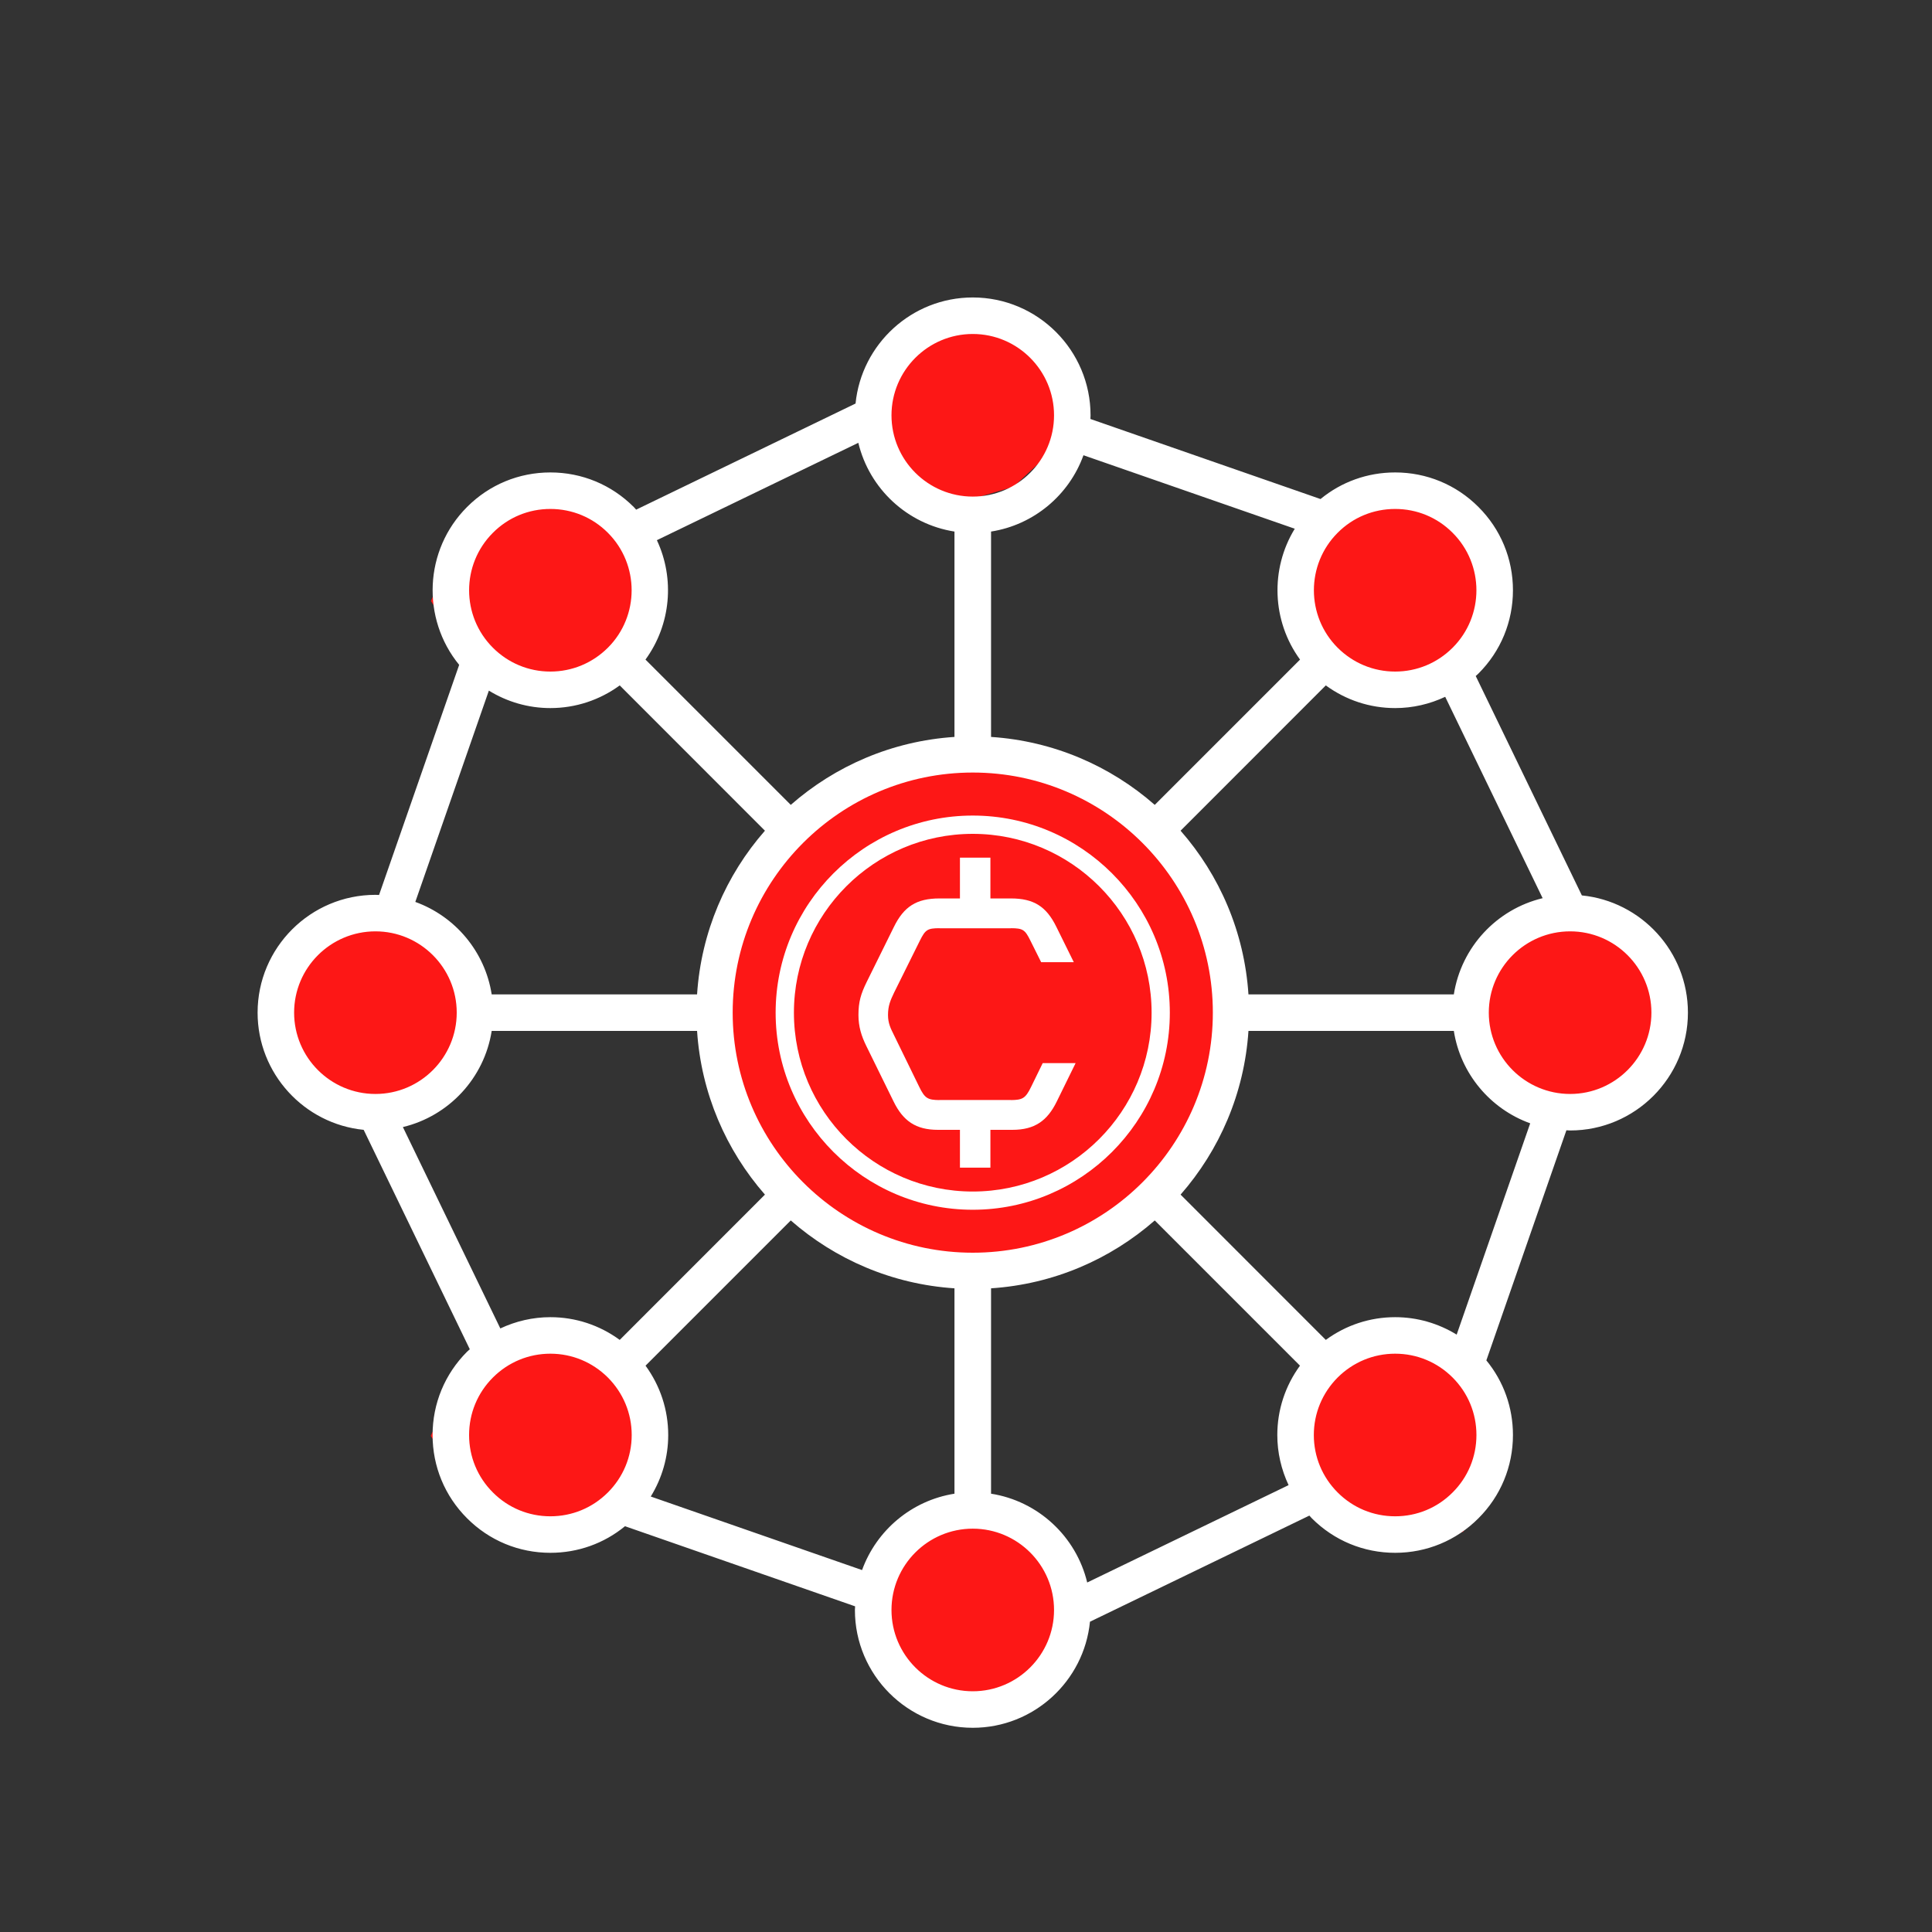<svg width="30" height="30" viewBox="0 0 30 30" fill="none" xmlns="http://www.w3.org/2000/svg">
<rect x="0" y="0" width="30" height="30" fill="#333333" stroke="none"/>
<path d="M18.082 12.619L15.082 11.619L12.082 12.619L11.082 15.619L12.082 18.619L15.082 20.119L18.082 18.619L19.082 15.619L18.082 12.619Z" fill="#FD1716"/>
<path d="M23.082 8.119L21.582 7.619L20.582 8.119L20.082 9.119L20.582 10.119L21.582 10.619H22.582L23.082 9.619V8.119Z" fill="#FD1716"/>
<path d="M16.835 6.539L16.181 5.1L15.135 4.707L14.061 5.02L13.668 6.067L13.982 7.14L14.662 7.873L15.735 7.56L16.835 6.539Z" fill="#FD1716"/>
<path d="M9.857 8.099L8.201 7.718L7.158 8.295L6.691 9.332L7.303 10.29L8.419 10.71L9.498 10.632L9.965 9.595L9.857 8.099Z" fill="#FD1716"/>
<path d="M7.162 14.614L5.626 14.237L4.661 14.795L4.231 15.803L4.802 16.739L5.838 17.152L6.838 17.079L7.268 16.071L7.162 14.614Z" fill="#FD1716"/>
<path d="M9.852 21.089L8.199 20.72L7.156 21.285L6.688 22.296L7.298 23.228L8.411 23.636L9.489 23.557L9.958 22.546L9.852 21.089Z" fill="#FD1716"/>
<path d="M16.521 23.844L14.911 23.464L13.898 24.035L13.445 25.062L14.041 26.013L15.127 26.431L16.176 26.355L16.629 25.328L16.521 23.844Z" fill="#FD1716"/>
<path d="M23.026 21.125L21.497 20.708L20.541 21.306L20.12 22.392L20.694 23.407L21.726 23.86L22.72 23.787L23.141 22.701L23.026 21.125Z" fill="#FD1716"/>
<path d="M25.631 14.534L24.102 14.128L23.146 14.715L22.723 15.78L23.295 16.772L24.327 17.215L25.321 17.142L25.743 16.078L25.631 14.534Z" fill="#FD1716"/>
<path d="M15.105 18.785C16.792 18.785 18.165 17.412 18.165 15.725C18.165 14.037 16.792 12.664 15.105 12.664C13.417 12.664 12.044 14.037 12.044 15.725C12.044 17.412 13.417 18.785 15.105 18.785ZM15.105 12.948C16.636 12.948 17.882 14.193 17.882 15.725C17.882 17.256 16.636 18.502 15.105 18.502C13.573 18.502 12.328 17.256 12.328 15.725C12.328 14.193 13.573 12.948 15.105 12.948Z" fill="white"/>
<path d="M5.647 17.544L7.295 20.951C7.281 20.964 7.266 20.976 7.253 20.989C6.907 21.335 6.717 21.794 6.717 22.283C6.717 22.771 6.907 23.231 7.253 23.576C7.598 23.922 8.057 24.112 8.546 24.112C8.974 24.112 9.379 23.967 9.705 23.699L13.278 24.943C13.278 24.962 13.275 24.98 13.275 25C13.275 26.008 14.096 26.829 15.105 26.829C16.052 26.829 16.833 26.105 16.925 25.182L20.332 23.534C20.345 23.548 20.357 23.563 20.37 23.576C20.716 23.922 21.175 24.112 21.664 24.112C22.152 24.112 22.612 23.922 22.957 23.576C23.303 23.231 23.493 22.771 23.493 22.283C23.493 21.855 23.348 21.45 23.08 21.124L24.323 17.551C24.343 17.551 24.361 17.554 24.381 17.554C25.389 17.554 26.21 16.733 26.21 15.724C26.21 14.777 25.486 13.996 24.563 13.904L22.915 10.497C22.929 10.484 22.944 10.473 22.957 10.459C23.303 10.114 23.493 9.654 23.493 9.165C23.493 8.677 23.303 8.217 22.957 7.872C22.612 7.526 22.152 7.336 21.664 7.336C21.236 7.336 20.831 7.481 20.505 7.749L16.932 6.506C16.932 6.486 16.934 6.468 16.934 6.449C16.934 5.44 16.114 4.619 15.105 4.619C14.158 4.619 13.377 5.343 13.285 6.266L9.878 7.914C9.865 7.9 9.854 7.885 9.84 7.872C9.494 7.526 9.035 7.336 8.546 7.336C8.058 7.336 7.598 7.526 7.253 7.872C6.583 8.541 6.542 9.606 7.13 10.324L5.886 13.897C5.867 13.897 5.849 13.895 5.83 13.895C4.821 13.895 4 14.715 4 15.724C4 16.671 4.724 17.453 5.647 17.544ZM6.256 17.501C6.97 17.33 7.52 16.741 7.635 16.008H10.824C10.888 16.978 11.274 17.86 11.878 18.55L9.623 20.806C9.312 20.578 8.939 20.453 8.546 20.453C8.273 20.453 8.009 20.515 7.769 20.628L6.256 17.501ZM15.105 11.996C17.161 11.996 18.833 13.668 18.833 15.724C18.833 17.78 17.161 19.452 15.105 19.452C13.049 19.452 11.377 17.78 11.377 15.724C11.377 13.668 13.049 11.996 15.105 11.996ZM8.546 23.545C8.209 23.545 7.892 23.414 7.654 23.175C7.415 22.937 7.284 22.62 7.284 22.283C7.284 21.946 7.415 21.629 7.654 21.39C7.892 21.152 8.209 21.02 8.546 21.02C8.883 21.02 9.2 21.152 9.439 21.39C9.677 21.629 9.809 21.946 9.809 22.283C9.809 22.62 9.677 22.937 9.439 23.175C9.2 23.414 8.883 23.545 8.546 23.545ZM13.386 24.38L10.105 23.238C10.28 22.953 10.376 22.626 10.376 22.283C10.376 21.89 10.251 21.517 10.024 21.206L12.279 18.951C12.969 19.555 13.851 19.941 14.821 20.005V23.194C14.156 23.299 13.61 23.762 13.386 24.38ZM15.105 26.262C14.409 26.262 13.843 25.696 13.843 25C13.843 24.303 14.409 23.737 15.105 23.737C15.801 23.737 16.367 24.303 16.367 25C16.367 25.696 15.801 26.262 15.105 26.262ZM16.882 24.573C16.711 23.86 16.122 23.309 15.389 23.194V20.005C16.359 19.941 17.241 19.555 17.931 18.951L20.186 21.206C19.959 21.517 19.834 21.89 19.834 22.283C19.834 22.556 19.896 22.82 20.009 23.061L16.882 24.573ZM22.556 23.175C22.318 23.414 22.001 23.545 21.664 23.545C21.326 23.545 21.01 23.414 20.771 23.175C20.533 22.937 20.401 22.62 20.401 22.283C20.401 21.946 20.533 21.629 20.771 21.39C21.01 21.152 21.326 21.02 21.664 21.02C22.001 21.02 22.318 21.152 22.556 21.39C22.795 21.629 22.926 21.946 22.926 22.283C22.926 22.62 22.795 22.937 22.556 23.175ZM22.619 20.724C22.334 20.549 22.007 20.453 21.664 20.453C21.271 20.453 20.898 20.578 20.587 20.806L18.332 18.55C18.936 17.86 19.322 16.978 19.386 16.008H22.575C22.679 16.673 23.142 17.22 23.761 17.443L22.619 20.724ZM25.643 15.724C25.643 16.42 25.077 16.987 24.381 16.987C23.684 16.987 23.118 16.42 23.118 15.724C23.118 15.028 23.684 14.462 24.381 14.462C25.077 14.462 25.643 15.028 25.643 15.724ZM23.954 13.947C23.24 14.118 22.69 14.707 22.575 15.441H19.386C19.322 14.47 18.936 13.588 18.332 12.899L20.587 10.643C20.898 10.87 21.271 10.995 21.664 10.995C21.937 10.995 22.201 10.933 22.441 10.82L23.954 13.947ZM21.664 7.903C22.001 7.903 22.318 8.034 22.556 8.273C23.049 8.765 23.049 9.566 22.556 10.058C22.318 10.296 22.001 10.428 21.664 10.428C21.326 10.428 21.01 10.296 20.771 10.058C20.279 9.566 20.279 8.765 20.771 8.273C21.009 8.034 21.326 7.903 21.664 7.903ZM16.824 7.069L20.105 8.21C19.722 8.836 19.749 9.642 20.187 10.242L17.931 12.498C17.241 11.893 16.359 11.507 15.389 11.443V8.254C16.054 8.15 16.601 7.687 16.824 7.069ZM15.105 5.186C15.801 5.186 16.367 5.753 16.367 6.449C16.367 7.145 15.801 7.711 15.105 7.711C14.409 7.711 13.843 7.145 13.843 6.449C13.843 5.753 14.409 5.186 15.105 5.186ZM13.328 6.876C13.499 7.589 14.088 8.139 14.821 8.254V11.443C13.851 11.507 12.969 11.893 12.279 12.498L10.023 10.242C10.42 9.697 10.479 8.983 10.2 8.388L13.328 6.876ZM7.654 8.273C7.892 8.034 8.209 7.903 8.546 7.903C8.883 7.903 9.201 8.034 9.439 8.273C9.931 8.765 9.931 9.566 9.439 10.058C9.2 10.296 8.883 10.428 8.546 10.428C8.209 10.428 7.892 10.296 7.654 10.058C7.161 9.566 7.161 8.765 7.654 8.273ZM7.591 10.724C7.876 10.899 8.203 10.995 8.546 10.995C8.939 10.995 9.312 10.87 9.623 10.643L11.878 12.899C11.274 13.588 10.888 14.47 10.824 15.441H7.635C7.531 14.775 7.068 14.229 6.449 14.005L7.591 10.724ZM5.83 14.462C6.526 14.462 7.092 15.028 7.092 15.724C7.092 16.42 6.526 16.987 5.83 16.987C5.133 16.987 4.567 16.42 4.567 15.724C4.567 15.028 5.133 14.462 5.83 14.462Z" fill="white"/>
<path d="M13.876 17.105C14.023 17.405 14.22 17.544 14.564 17.544H14.587H14.594H14.906V18.131H14.912H15.372H15.379V17.544H15.691H15.698H15.721C16.065 17.544 16.262 17.405 16.409 17.105L16.702 16.508H16.191L16.01 16.879C15.923 17.057 15.876 17.08 15.698 17.082V17.081H15.691H14.594H14.587V17.082C14.409 17.08 14.361 17.057 14.275 16.879L13.885 16.08C13.83 15.969 13.789 15.89 13.789 15.761C13.789 15.618 13.825 15.535 13.885 15.41L14.284 14.606C14.369 14.435 14.403 14.414 14.587 14.413V14.414H14.594H15.691H15.698V14.413C15.882 14.414 15.916 14.435 16 14.606L16.167 14.941H16.674L16.404 14.394C16.248 14.075 16.051 13.951 15.698 13.951H15.691H15.379V13.318H15.372H14.912H14.906V13.951H14.594H14.587C14.234 13.951 14.036 14.075 13.88 14.394L13.458 15.248C13.367 15.433 13.33 15.558 13.33 15.761C13.33 15.941 13.376 16.089 13.454 16.246L13.876 17.105Z" fill="white"/>
</svg>
